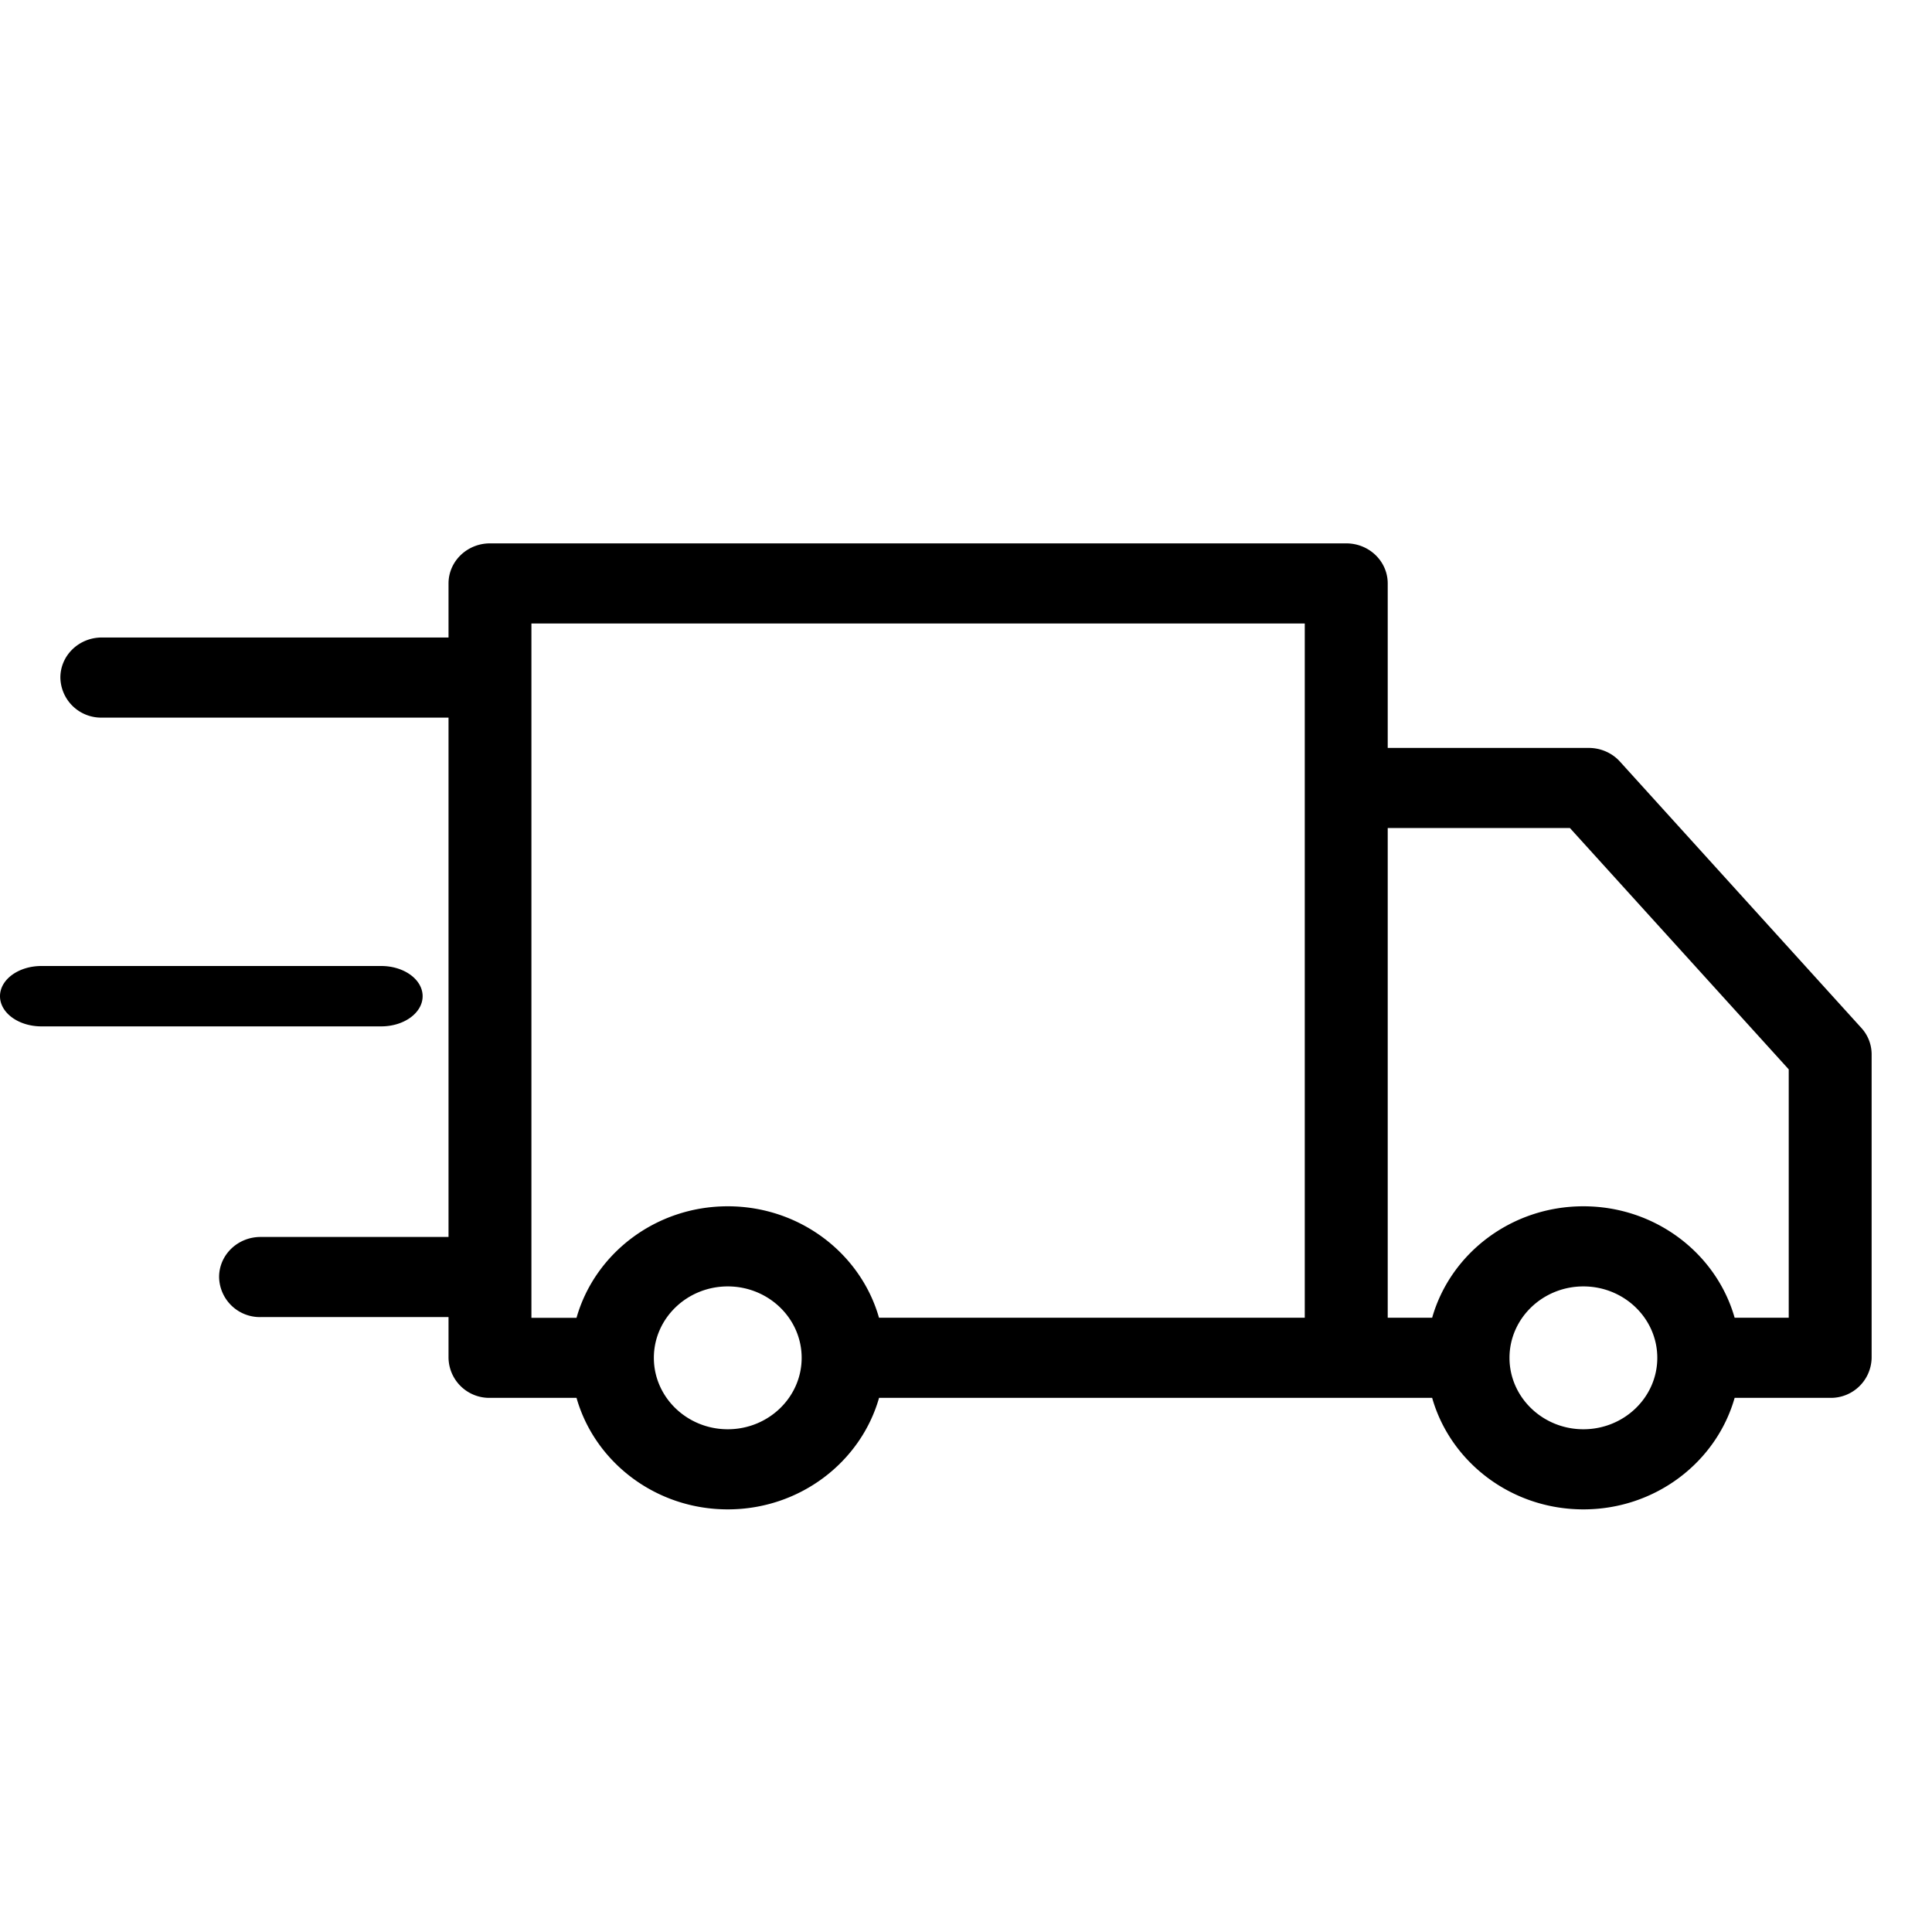 <svg viewBox="0 0 32 32" id="icon-system-truck" xmlns="http://www.w3.org/2000/svg"><path d="M22.298 9c.38 0 .687.297.687.664v2.724h3.33c.197 0 .386.082.516.226l3.999 4.412c.11.12.17.276.17.437v5.027a.675.675 0 0 1-.687.663h-1.582C28.429 24.216 27.421 25 26.226 25c-1.195 0-2.203-.784-2.505-1.847H14.56C14.257 24.216 13.249 25 12.054 25c-1.195 0-2.203-.784-2.505-1.847H8.116a.675.675 0 0 1-.687-.663v-.675H4.316a.675.675 0 0 1-.687-.663c0-.367.307-.664.687-.664h3.113v-8.602H1.687A.675.675 0 0 1 1 11.223c0-.367.307-.664.687-.664h5.742v-.895c0-.367.308-.664.687-.664zM12.054 21.307c-.675 0-1.224.53-1.224 1.183 0 .652.549 1.183 1.224 1.183.675 0 1.224-.53 1.224-1.183s-.549-1.183-1.224-1.183zm14.172 0c-.675 0-1.224.53-1.224 1.183 0 .652.549 1.183 1.224 1.183.675 0 1.224-.53 1.224-1.183s-.549-1.183-1.224-1.183zm-4.615-10.98H8.802v11.5h.747c.302-1.064 1.31-1.847 2.505-1.847 1.194 0 2.203.783 2.505 1.846h7.052V10.327zm4.392 3.388h-3.018v8.111h.736c.302-1.063 1.31-1.846 2.505-1.846 1.195 0 2.203.783 2.505 1.846h.896v-4.114l-3.624-3.997zM6.314 16c.379 0 .686.224.686.5s-.307.5-.686.5H.686C.307 17 0 16.776 0 16.5s.307-.5.686-.5z"></path></svg>